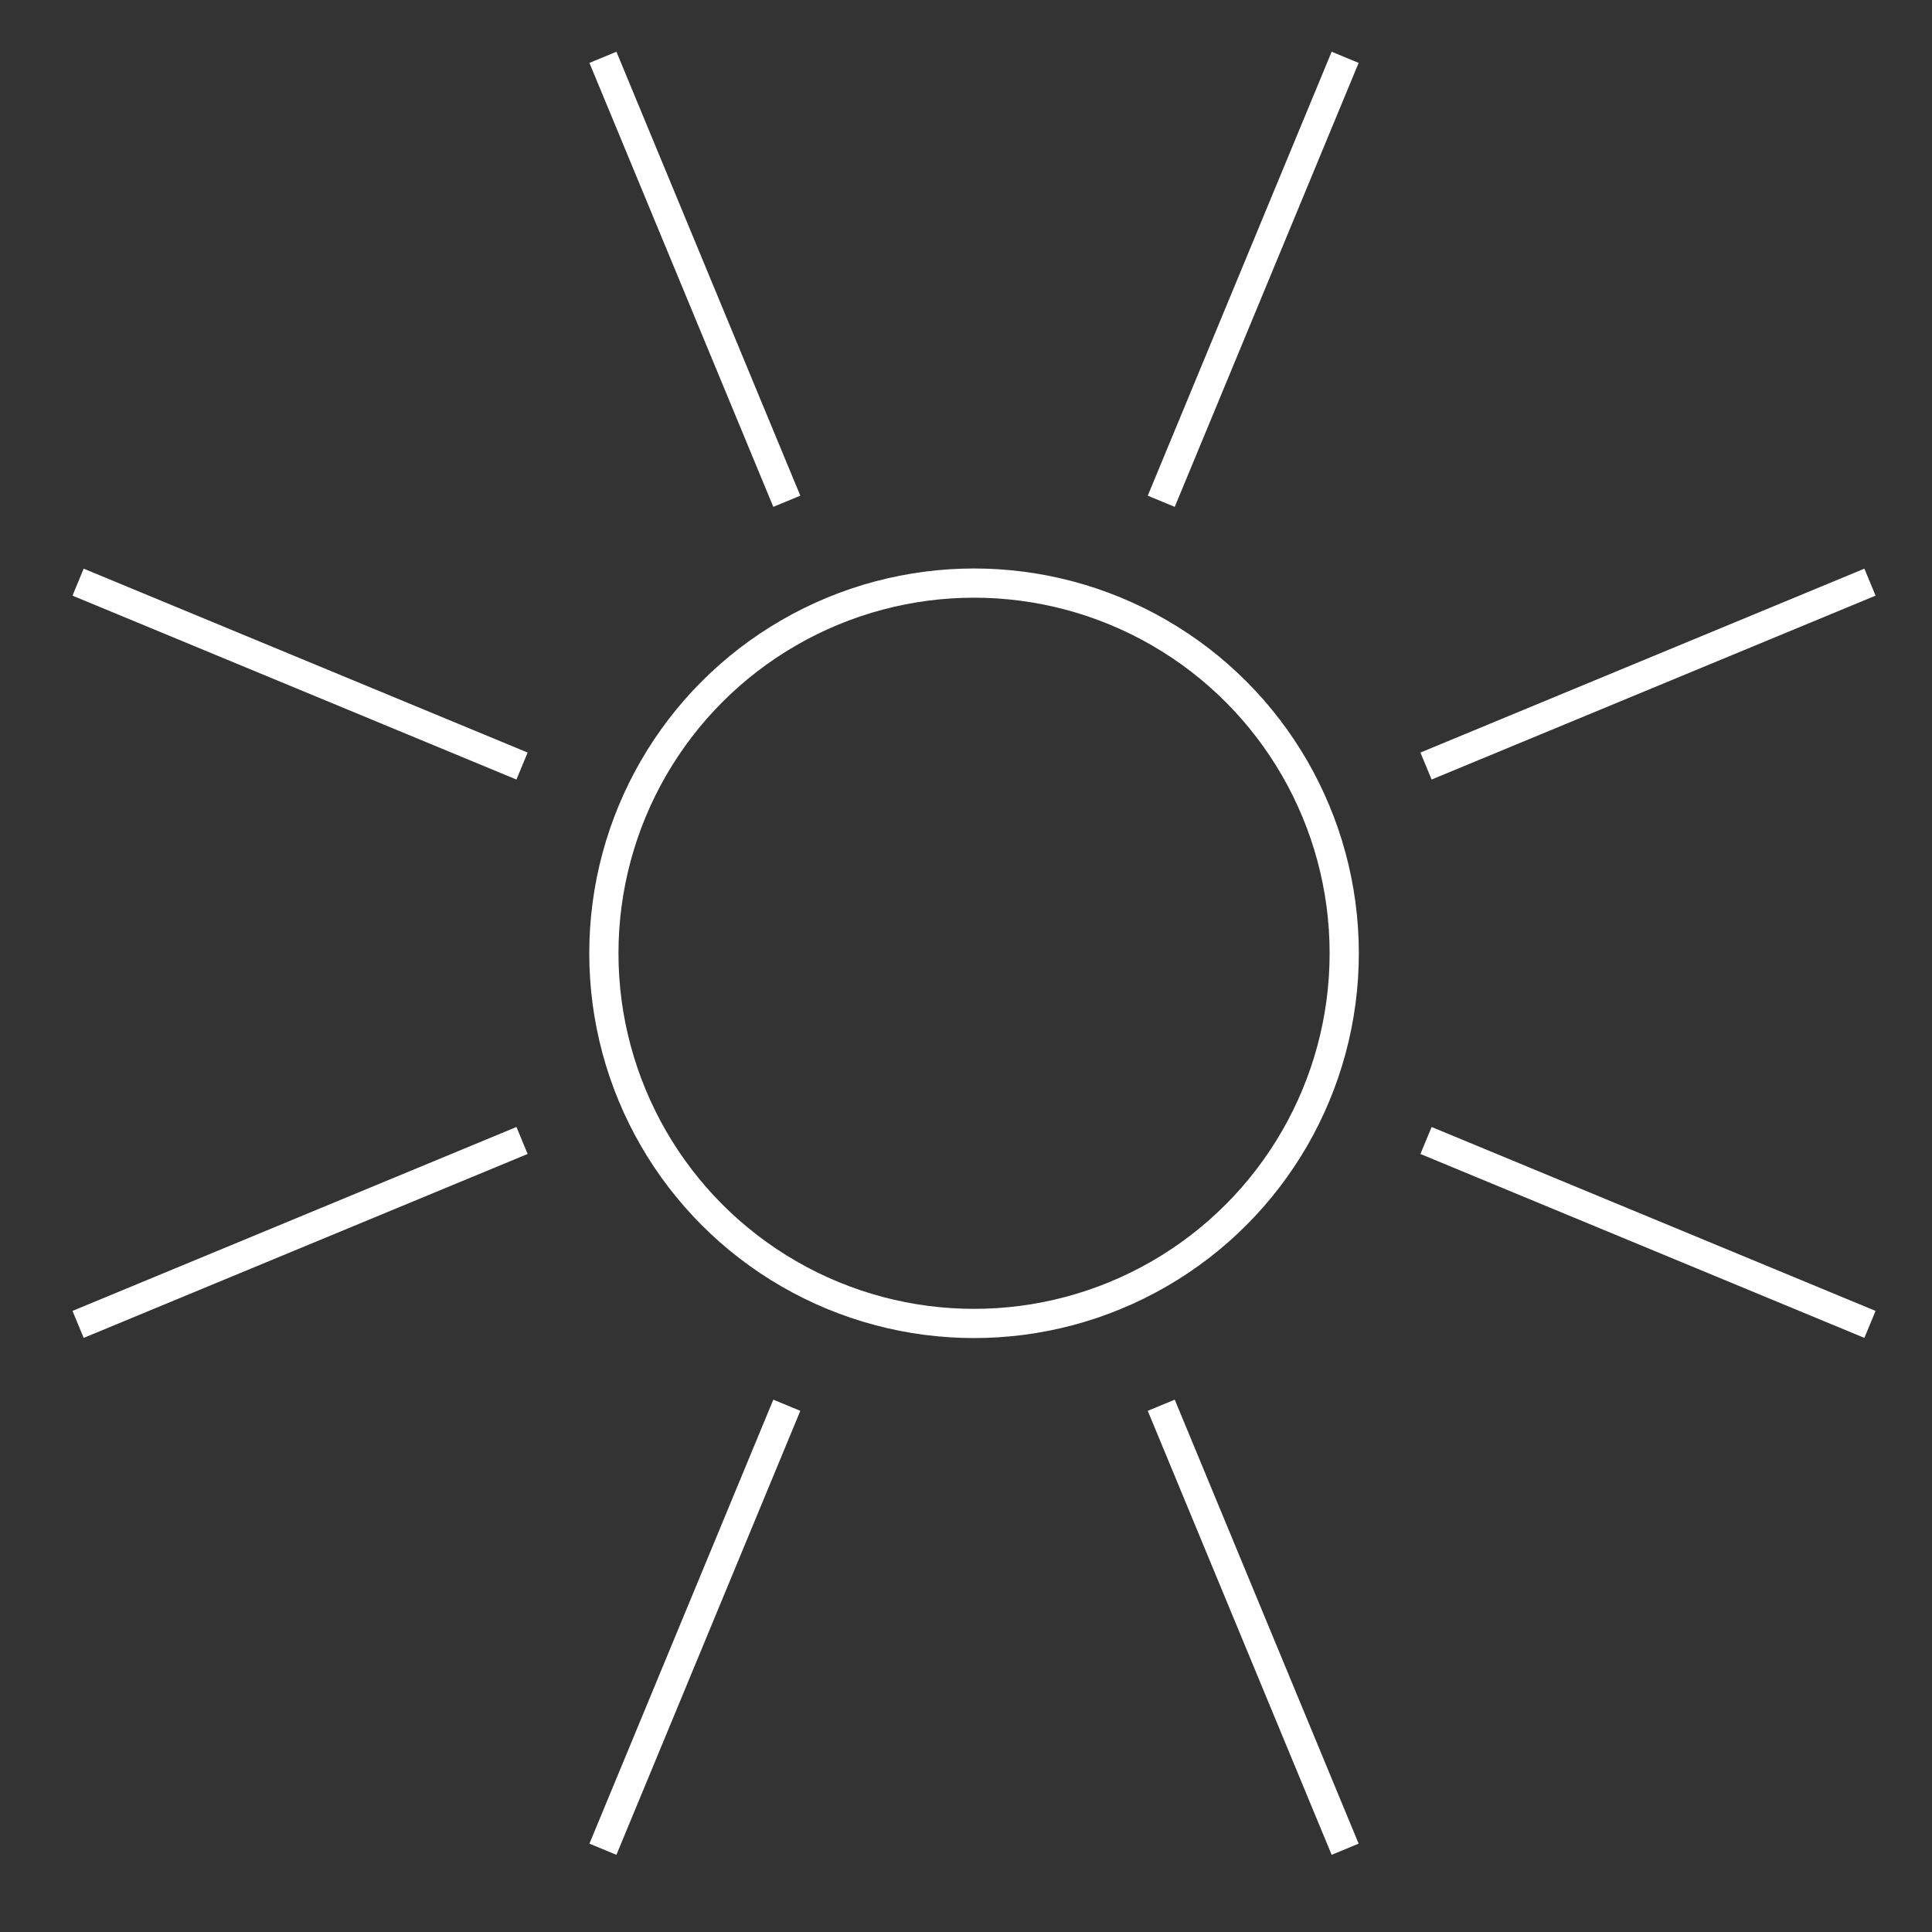 <svg id="ikoner" xmlns="http://www.w3.org/2000/svg" viewBox="0 0 595.28 595.28"><rect x="0" y="0" width="595.28" height="595.28" fill="#333333" stroke="none"/><defs><style>.cls-1{fill:none;stroke:#ffffff;stroke-miterlimit:10;stroke-width:9px;}</style></defs><title>Sol-energi</title><circle class="cls-1" cx="300.12" cy="293.72" r="114.06"/><line class="cls-1" x1="242.43" y1="154.45" x2="185.77" y2="17.66"/><line class="cls-1" x1="414.46" y1="569.78" x2="357.8" y2="432.98"/><line class="cls-1" x1="160.85" y1="236.03" x2="24.06" y2="179.37"/><line class="cls-1" x1="576.17" y1="408.07" x2="439.38" y2="351.4"/><line class="cls-1" x1="160.85" y1="351.4" x2="24.06" y2="408.07"/><line class="cls-1" x1="576.17" y1="179.37" x2="439.38" y2="236.03"/><line class="cls-1" x1="242.43" y1="432.98" x2="185.77" y2="569.78"/><line class="cls-1" x1="414.46" y1="17.66" x2="357.8" y2="154.45"/></svg>
